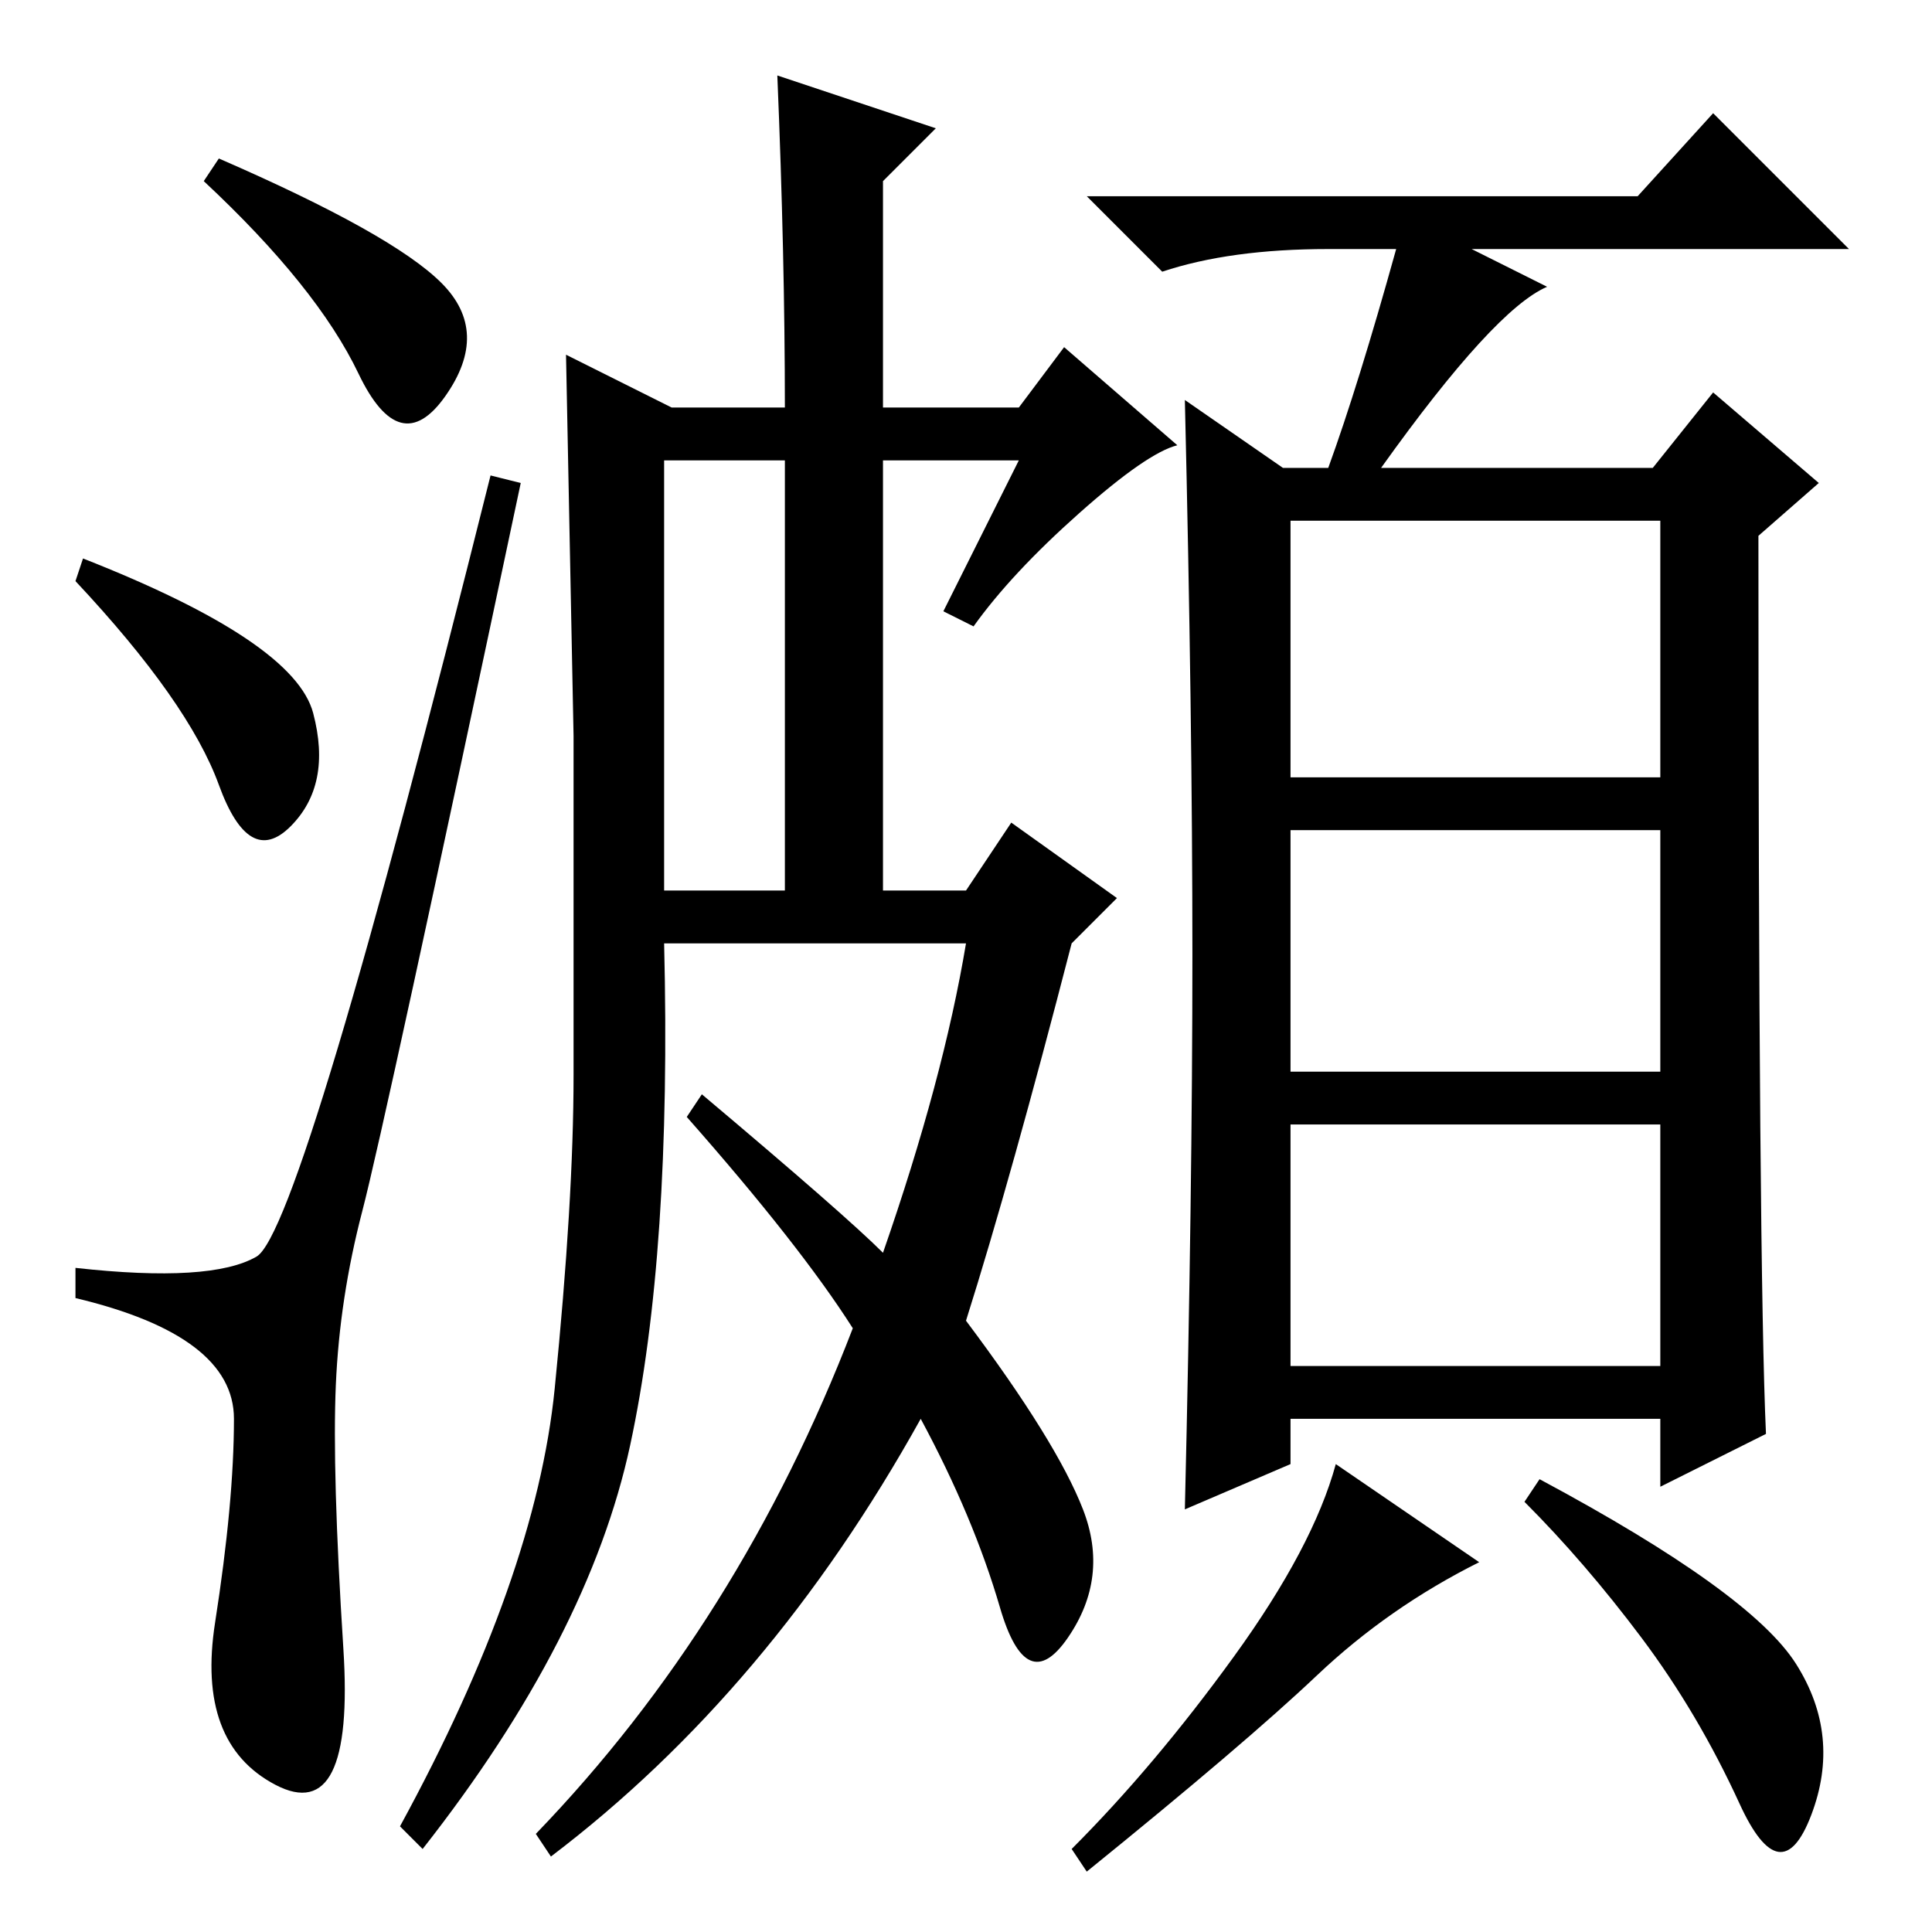 <?xml version="1.0" standalone="no"?>
<!DOCTYPE svg PUBLIC "-//W3C//DTD SVG 1.1//EN" "http://www.w3.org/Graphics/SVG/1.1/DTD/svg11.dtd" >
<svg xmlns="http://www.w3.org/2000/svg" xmlns:xlink="http://www.w3.org/1999/xlink" version="1.1" viewBox="0 -36 256 256">
  <g transform="matrix(1 0 0 -1 0 220)">
   <path fill="currentColor"
d="M29 235q23 -10 29.5 -16.5t0.5 -15t-11.5 3t-20.5 25.5zM11 182q28 -11 30.5 -20.5t-3 -15t-9.5 5.5t-19 27zM34 89.5q6 3.5 31 103.5l4 -1q-18 -85 -21 -96.5t-3.5 -23t1 -35t-9 -18t-8 21.5t2.5 27t-21 16v4q18 -2 24 1.5zM88 138h16v57h-16v-57zM73.5 72
q2.5 25 2.5 41.5v45t-1 50.5l14 -7h15q0 20 -1 44l21 -7l-7 -7v-30h18l6 8l15 -13q-4 -1 -13 -9t-14 -15l-4 2l10 20h-18v-57h11l6 9l14 -10l-6 -6q-8 -31 -14 -50q12 -16 15.5 -25t-2 -17t-9 4t-10.5 25q-20 -36 -49 -58l-2 3q27 28 42 67q-7 11 -22 28l2 3q19 -16 24 -21
q8 23 11 41h-40q1 -41 -4.5 -66.5t-27.5 -53.5l-3 3q18 33 20.5 58zM171 153h49v34h-49v-34zM171 114h49v32h-49v-32zM171 75h49v32h-49v-32zM183 194h36l8 10l14 -12l-8 -7q0 -97 1 -119l-14 -7v9h-49v-6l-14 -6q1 42 1 73.5t-1 73.5l13 -9h6q4 11 9 29h-9q-13 0 -22 -3
l-10 10h73l10 11l18 -18h-50l10 -5q-7 -3 -22 -24zM196 49q-12 -6 -21.5 -15t-30.5 -26l-2 3q11 11 21.5 25.5t13.5 25.5zM238 35.5q6 -9.5 2 -20t-9.5 1.5t-13 22t-15.5 18l2 3q28 -15 34 -24.5z" />
  </g>

</svg>
